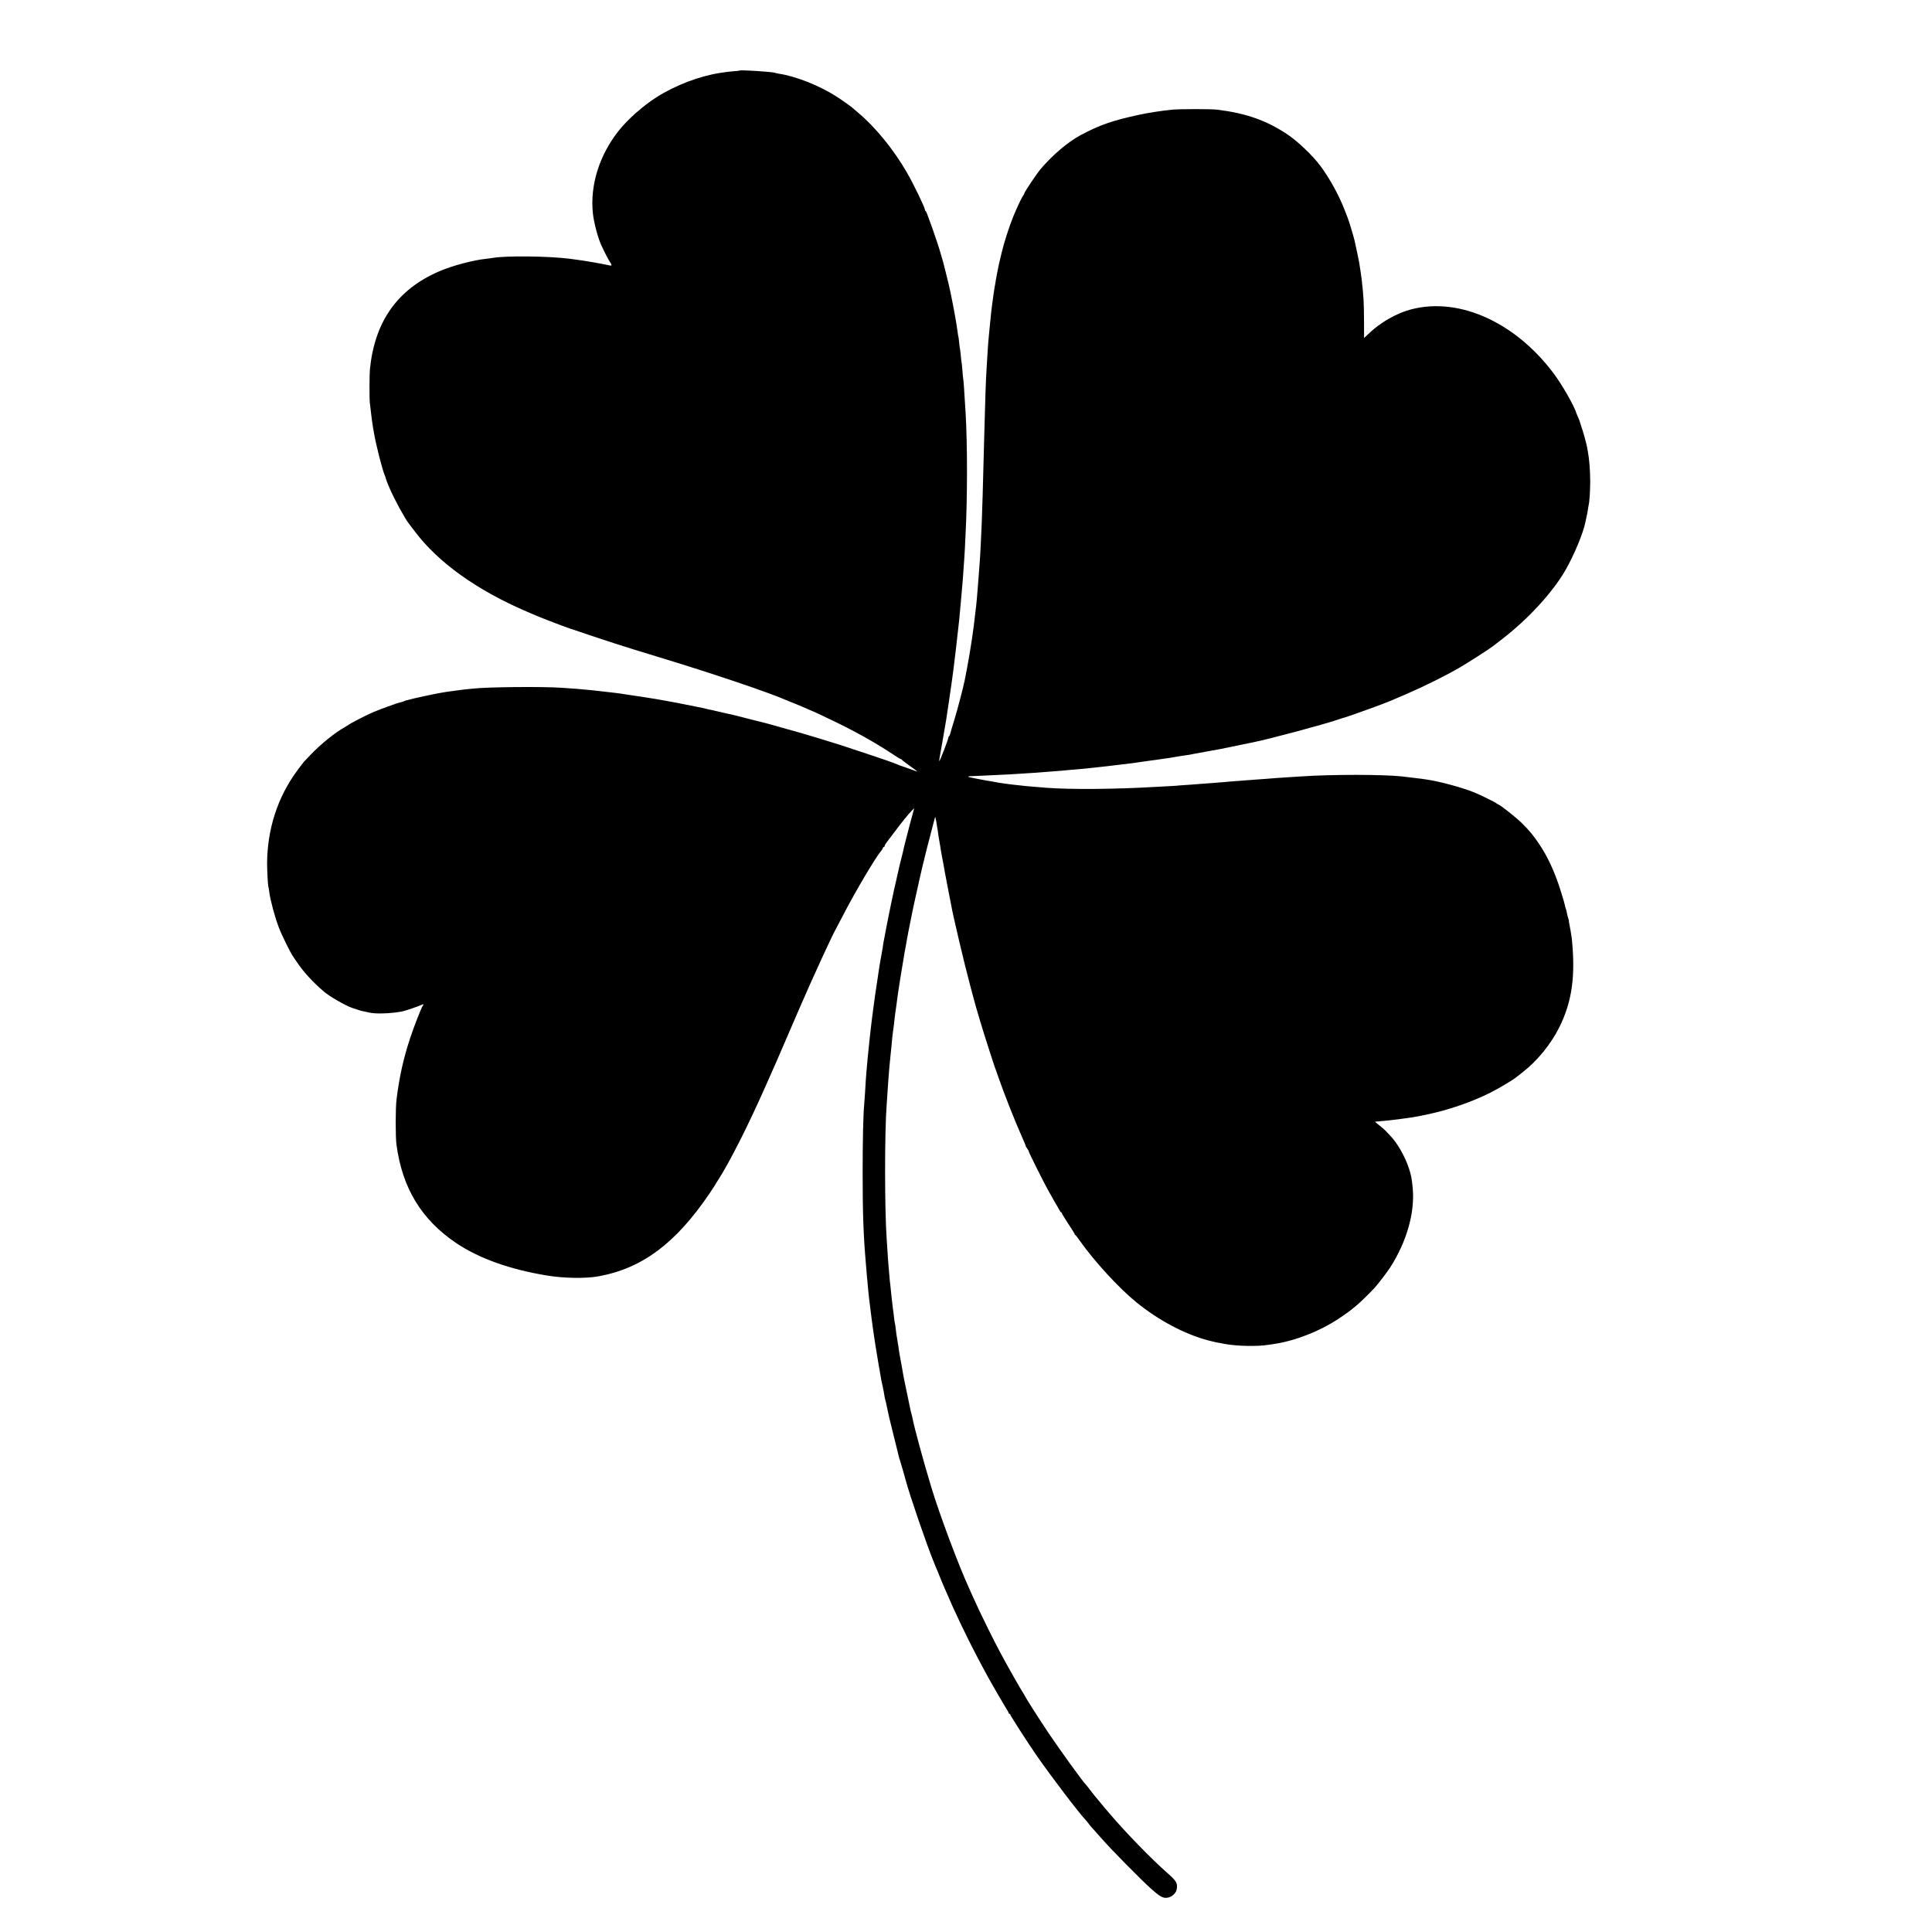 <?xml version="1.0" standalone="no"?>
<!DOCTYPE svg PUBLIC "-//W3C//DTD SVG 20010904//EN"
 "http://www.w3.org/TR/2001/REC-SVG-20010904/DTD/svg10.dtd">
<svg version="1.0" xmlns="http://www.w3.org/2000/svg"
 width="2400pt" height="2400pt" viewBox="0 0 2400 2400"
 preserveAspectRatio="xMidYMid meet">
<g transform="translate(0,2400) scale(0.1,-0.1)"
fill="#000000" stroke="none">
<path d="M9186 23123 c-1 -2 -34 -5 -72 -8 -38 -3 -80 -8 -94 -10 -14 -2 -45
-6 -70 -10 -259 -39 -561 -154 -795 -303 -162 -103 -353 -271 -462 -407 -246
-305 -365 -683 -328 -1035 12 -113 61 -299 102 -390 35 -80 104 -211 114 -220
3 -3 9 -13 12 -24 7 -17 4 -18 -25 -12 -122 26 -320 60 -413 71 -16 2 -52 7
-80 11 -258 33 -796 39 -955 10 -14 -3 -47 -7 -75 -10 -166 -17 -427 -86 -590
-157 -519 -224 -801 -623 -860 -1219 -6 -66 -7 -360 -1 -410 3 -19 7 -62 11
-95 6 -61 24 -194 31 -230 2 -11 7 -33 9 -50 29 -166 105 -463 135 -530 5 -11
12 -31 15 -45 4 -14 14 -41 22 -60 8 -19 19 -44 23 -55 52 -124 190 -377 235
-434 8 -9 41 -53 74 -97 290 -389 774 -736 1401 -1004 41 -18 89 -38 105 -45
47 -21 254 -101 320 -125 33 -12 67 -24 75 -27 8 -3 20 -8 25 -9 462 -157 692
-231 1085 -350 687 -208 1410 -452 1625 -549 17 -7 62 -25 100 -40 39 -16 98
-41 133 -56 34 -16 64 -29 66 -29 6 0 167 -76 311 -146 145 -70 333 -171 432
-230 17 -10 57 -34 90 -53 32 -19 104 -65 161 -102 57 -38 107 -69 112 -69 5
0 10 -3 12 -7 2 -5 44 -37 93 -72 117 -84 118 -84 54 -60 -30 11 -72 27 -94
34 -45 14 -120 42 -150 56 -35 15 -438 151 -670 226 -143 45 -388 120 -505
153 -97 28 -393 110 -410 115 -8 2 -105 26 -215 54 -110 29 -210 54 -222 56
-13 3 -34 7 -48 10 -14 3 -65 15 -113 26 -48 12 -98 23 -112 25 -14 3 -33 7
-42 10 -17 5 -44 11 -93 20 -16 3 -59 11 -95 19 -74 16 -245 49 -340 65 -36 6
-76 13 -90 16 -66 11 -289 46 -318 49 -18 2 -45 6 -60 9 -15 3 -46 8 -69 11
-24 3 -60 7 -80 10 -60 7 -214 25 -263 30 -190 18 -191 18 -380 31 -246 17
-941 10 -1110 -11 -14 -1 -56 -6 -93 -9 -37 -4 -76 -9 -86 -11 -10 -2 -42 -6
-72 -10 -30 -3 -76 -10 -104 -15 -27 -5 -66 -12 -85 -15 -19 -4 -87 -17 -150
-31 -141 -31 -135 -29 -190 -44 -25 -7 -47 -12 -50 -12 -3 0 -12 -4 -21 -9 -9
-4 -27 -10 -40 -13 -41 -7 -260 -87 -354 -128 -89 -39 -266 -130 -295 -152 -8
-6 -31 -20 -50 -31 -114 -62 -300 -213 -420 -339 -36 -38 -73 -78 -83 -88 -9
-10 -48 -60 -85 -111 -243 -329 -372 -726 -374 -1153 0 -97 10 -283 17 -294 2
-3 6 -30 10 -60 13 -103 69 -311 118 -440 38 -99 149 -325 180 -365 4 -5 21
-30 37 -55 81 -124 207 -263 346 -380 72 -61 258 -168 349 -201 70 -25 125
-41 155 -45 8 -1 31 -6 50 -11 78 -21 269 -15 415 12 39 8 202 63 238 81 26
14 36 8 18 -12 -14 -15 -106 -249 -155 -397 -83 -250 -135 -480 -170 -763 -14
-108 -14 -465 -1 -564 73 -540 310 -930 742 -1222 283 -190 667 -328 1128
-403 209 -35 481 -39 640 -10 543 99 958 409 1378 1028 35 52 67 101 71 108 3
8 19 34 36 59 146 226 383 696 606 1203 64 144 121 276 129 292 7 17 43 100
80 185 36 85 79 184 95 220 16 36 64 148 108 250 151 350 404 900 443 965 4 6
45 85 93 177 144 281 406 723 468 792 10 11 20 28 24 38 3 10 10 18 15 18 5 0
9 6 9 13 0 6 9 23 20 37 11 14 59 77 106 140 99 132 153 198 206 255 38 40 38
40 28 10 -8 -25 -84 -310 -94 -355 -2 -8 -9 -33 -14 -55 -6 -22 -13 -51 -16
-65 -8 -39 -13 -59 -36 -150 -12 -47 -24 -96 -26 -110 -3 -14 -9 -41 -14 -60
-5 -19 -11 -47 -14 -63 -3 -15 -7 -35 -10 -45 -3 -9 -7 -28 -10 -42 -3 -14 -7
-34 -10 -45 -6 -25 -66 -310 -72 -345 -2 -14 -8 -45 -14 -70 -14 -71 -41 -212
-46 -242 -9 -65 -13 -87 -28 -168 -8 -47 -18 -101 -21 -120 -46 -298 -75 -504
-90 -630 -3 -30 -8 -66 -10 -80 -2 -14 -11 -92 -20 -175 -25 -240 -31 -297
-41 -420 -8 -89 -8 -101 -18 -265 -4 -63 -9 -133 -11 -155 -12 -123 -19 -461
-19 -845 0 -497 9 -766 40 -1125 2 -27 6 -77 9 -110 2 -33 7 -82 10 -110 2
-27 7 -77 10 -110 3 -33 8 -76 10 -95 3 -19 7 -53 9 -75 11 -88 32 -258 40
-310 2 -16 10 -66 16 -110 6 -44 13 -91 16 -105 2 -14 13 -79 24 -145 11 -66
21 -129 24 -140 2 -11 7 -40 11 -65 12 -74 15 -89 30 -154 7 -33 17 -81 20
-106 4 -24 8 -47 10 -51 2 -3 11 -41 20 -85 20 -99 31 -148 95 -404 29 -113
53 -213 55 -223 2 -10 9 -32 15 -50 11 -33 56 -188 70 -242 48 -183 259 -798
350 -1020 7 -16 16 -40 21 -52 5 -13 13 -33 19 -45 5 -13 21 -52 36 -88 14
-36 33 -81 41 -100 8 -19 19 -44 24 -55 112 -265 265 -585 402 -845 48 -92 70
-131 134 -250 50 -91 184 -321 219 -378 19 -29 34 -57 34 -62 0 -6 5 -10 10
-10 6 0 10 -4 10 -10 0 -12 218 -350 330 -512 174 -251 519 -705 603 -793 10
-11 31 -36 45 -55 15 -19 29 -37 33 -40 3 -3 61 -68 129 -145 126 -143 479
-501 605 -614 90 -82 134 -111 174 -116 65 -8 135 42 148 104 15 75 -3 105
-117 205 -191 167 -519 504 -720 741 -23 28 -52 61 -64 75 -11 14 -41 50 -66
80 -25 30 -47 57 -50 60 -3 3 -27 34 -55 70 -27 36 -52 67 -55 70 -28 22 -332
443 -467 645 -140 210 -281 432 -296 465 -4 8 -16 29 -27 45 -10 17 -25 41
-33 55 -8 14 -39 68 -69 120 -30 52 -72 127 -93 165 -21 39 -59 108 -84 155
-26 47 -92 177 -148 290 -93 189 -119 244 -183 385 -12 28 -33 73 -45 100
-137 298 -373 928 -476 1270 -97 318 -217 761 -234 860 -3 17 -10 44 -15 60
-5 17 -11 44 -14 60 -3 17 -14 71 -25 120 -30 140 -52 248 -56 270 -1 11 -14
83 -28 160 -15 77 -29 158 -32 180 -2 22 -7 54 -10 70 -18 104 -25 155 -29
195 -2 25 -7 52 -9 60 -3 8 -8 42 -11 75 -4 33 -8 71 -11 85 -2 14 -6 48 -9
75 -3 28 -7 66 -10 85 -2 19 -7 67 -11 105 -3 39 -8 82 -11 97 -2 14 -6 62 -9
105 -3 43 -8 96 -10 118 -2 22 -7 87 -10 145 -4 58 -9 125 -10 150 -27 375
-27 1348 0 1685 2 22 6 90 10 150 4 61 8 126 10 145 1 19 6 71 9 115 4 44 8
98 11 120 2 22 7 72 11 110 3 39 8 84 10 100 2 17 6 59 9 95 4 36 9 76 11 90
3 14 6 43 9 65 7 69 15 139 20 165 2 14 7 45 10 70 6 48 14 109 20 150 3 14
12 72 20 130 9 58 18 114 20 125 1 11 8 52 15 90 6 39 13 79 15 90 1 11 7 47
13 80 6 33 13 71 16 85 6 39 26 143 31 170 3 14 7 36 10 50 3 14 7 36 10 50 3
14 7 36 10 50 6 40 71 340 110 510 20 85 38 163 40 173 2 10 6 26 9 35 3 9 8
28 10 42 6 29 53 210 91 355 15 55 30 114 34 130 l8 30 6 -25 c4 -14 9 -43 12
-64 3 -21 7 -48 10 -60 2 -12 7 -39 9 -61 5 -39 9 -60 22 -135 4 -19 8 -48 10
-65 2 -16 11 -64 19 -105 16 -81 22 -116 31 -170 3 -19 21 -114 40 -210 19
-96 36 -184 38 -195 22 -131 163 -729 237 -1005 17 -63 37 -137 44 -165 32
-122 112 -389 182 -605 42 -129 77 -237 78 -240 1 -3 4 -12 8 -20 3 -8 19 -53
35 -100 76 -219 205 -546 295 -748 30 -67 53 -122 50 -122 -2 0 5 -12 16 -26
12 -15 21 -32 21 -39 0 -14 211 -434 256 -510 17 -27 33 -57 37 -65 4 -8 21
-37 37 -65 17 -27 38 -65 47 -82 9 -18 20 -33 25 -33 4 0 8 -5 8 -10 0 -6 36
-65 80 -132 44 -66 80 -124 80 -129 0 -4 3 -9 8 -11 4 -1 30 -34 57 -73 182
-257 480 -582 698 -760 275 -224 599 -397 891 -475 77 -20 89 -23 215 -46 152
-27 403 -32 536 -10 17 2 50 7 75 11 264 40 567 159 804 317 83 55 163 114
176 128 3 3 19 16 35 28 34 26 171 158 227 220 43 46 158 197 197 257 206 320
309 684 280 988 -12 121 -19 159 -49 249 -51 151 -144 312 -234 404 -17 18
-41 42 -52 55 -12 13 -47 44 -78 68 -31 24 -55 45 -54 47 2 1 46 5 98 9 82 5
388 46 445 59 11 3 56 12 100 21 273 57 550 153 788 271 104 52 290 163 325
194 10 8 46 37 80 63 178 138 348 347 451 553 160 322 204 636 156 1109 -2 17
-9 59 -15 95 -7 36 -14 74 -16 85 -1 11 -3 22 -4 25 -1 3 -2 8 -1 12 0 4 -3
18 -8 31 -5 13 -12 40 -15 59 -3 19 -10 48 -16 64 -6 16 -10 29 -9 29 3 0 -28
110 -57 200 -74 231 -159 414 -262 567 -73 109 -118 164 -215 261 -73 72 -262
222 -297 235 -8 3 -17 8 -20 12 -10 12 -205 108 -283 139 -149 59 -424 134
-577 156 -25 4 -54 8 -66 10 -25 3 -178 22 -249 30 -233 25 -869 26 -1250 0
-33 -2 -105 -7 -160 -10 -55 -3 -116 -8 -135 -9 -19 -2 -82 -7 -140 -11 -58
-4 -121 -9 -140 -10 -80 -7 -209 -16 -260 -20 -30 -2 -84 -6 -120 -10 -36 -3
-96 -8 -135 -11 -38 -2 -95 -7 -125 -9 -107 -9 -216 -17 -270 -20 -30 -2 -55
-4 -55 -5 0 0 -36 -3 -80 -5 -44 -2 -120 -7 -170 -9 -511 -31 -1078 -35 -1380
-12 -130 11 -221 18 -250 21 -16 2 -57 6 -90 10 -96 9 -241 29 -298 41 -16 3
-38 7 -50 9 -21 2 -110 19 -167 30 -14 3 -36 7 -50 10 -83 16 -84 22 -5 24 44
1 107 4 140 6 33 1 125 6 205 10 80 3 165 8 189 10 25 2 94 6 155 10 61 3 127
8 146 10 19 1 78 6 130 10 132 10 155 12 235 20 39 3 92 8 119 10 26 2 69 6
95 9 25 3 71 8 101 11 30 3 75 8 100 11 43 4 61 7 155 18 92 12 123 15 175 21
30 3 80 10 110 15 30 5 78 12 105 15 28 3 77 10 110 15 33 5 80 12 105 15 40
5 67 9 187 30 16 3 48 7 73 11 25 3 52 7 60 9 8 2 31 7 50 10 19 3 94 17 165
30 72 13 146 27 165 30 19 3 112 22 205 42 94 19 178 37 189 39 185 35 890
224 1064 284 33 11 68 23 78 25 42 9 504 176 569 205 11 4 106 45 210 90 215
93 473 221 650 323 99 57 382 238 420 269 5 4 55 42 110 85 327 250 639 591
796 868 110 196 214 447 244 591 3 13 7 34 10 47 13 61 16 75 21 112 3 22 7
46 9 53 9 27 19 173 19 287 0 136 -11 277 -29 375 -4 19 -9 46 -11 60 -7 40
-52 203 -70 251 -8 24 -17 51 -19 59 -2 8 -11 33 -21 55 -10 22 -18 42 -19 45
-27 94 -179 360 -288 505 -496 659 -1225 968 -1827 774 -99 -33 -206 -86 -300
-150 -80 -55 -106 -76 -190 -155 l-35 -33 -1 222 c-1 228 -5 293 -29 507 -5
43 -22 156 -31 210 -4 26 -47 226 -58 275 -14 58 -71 246 -85 280 -5 11 -23
58 -41 105 -71 181 -183 384 -297 538 -95 128 -282 307 -413 394 -259 172
-508 260 -865 305 -78 10 -468 10 -570 0 -120 -12 -283 -37 -400 -62 -333 -71
-499 -129 -735 -256 -157 -85 -346 -246 -493 -419 -49 -58 -194 -274 -203
-303 -4 -12 -10 -24 -14 -27 -10 -6 -83 -162 -123 -260 -54 -135 -113 -320
-142 -440 -1 -8 -10 -42 -18 -75 -8 -33 -18 -78 -23 -100 -4 -22 -8 -44 -10
-50 -1 -5 -5 -23 -8 -40 -3 -16 -8 -41 -10 -55 -3 -14 -8 -41 -10 -60 -3 -19
-8 -46 -11 -60 -2 -13 -7 -42 -10 -65 -7 -51 -15 -113 -20 -145 -2 -14 -7 -50
-10 -80 -3 -30 -10 -95 -15 -145 -5 -49 -12 -119 -15 -155 -3 -36 -7 -85 -10
-110 -2 -25 -7 -94 -10 -155 -3 -60 -8 -135 -10 -165 -8 -114 -19 -442 -29
-845 -16 -628 -24 -909 -31 -1075 -11 -245 -16 -339 -20 -405 -3 -38 -7 -101
-10 -140 -6 -84 -16 -218 -20 -260 -1 -16 -6 -70 -10 -120 -4 -49 -9 -97 -10
-105 -2 -8 -6 -44 -10 -80 -19 -188 -60 -457 -101 -675 -14 -71 -27 -141 -30
-155 -16 -83 -92 -375 -131 -499 -25 -80 -47 -156 -50 -169 -3 -12 -9 -25 -14
-28 -5 -3 -9 -12 -9 -21 0 -17 -98 -273 -110 -286 -4 -5 -4 11 1 35 7 34 65
369 83 478 4 26 17 113 21 140 1 8 8 51 14 95 15 99 17 112 30 205 26 189 27
194 36 275 3 28 12 102 20 165 8 63 17 143 20 177 3 34 7 70 9 80 2 10 7 54
11 98 8 89 9 103 18 195 4 36 9 97 12 135 3 39 8 90 10 115 3 25 7 83 10 130
3 47 8 110 10 140 3 30 7 109 11 175 3 66 7 152 9 190 23 438 23 1115 0 1495
-20 330 -25 401 -30 425 -2 11 -7 61 -10 110 -4 50 -9 92 -10 95 -2 3 -6 41
-10 85 -4 44 -9 82 -10 85 -2 3 -7 37 -10 75 -4 39 -8 72 -10 75 -2 3 -6 28
-9 55 -4 28 -8 61 -11 75 -3 13 -7 41 -10 61 -5 35 -27 151 -39 214 -4 17 -11
53 -16 80 -6 28 -12 59 -14 70 -10 47 -29 128 -57 240 -17 66 -32 125 -33 130
-2 6 -9 30 -16 55 -7 25 -14 50 -16 55 -9 36 -69 218 -102 310 -65 182 -77
210 -84 213 -5 2 -8 9 -8 17 0 26 -145 325 -223 460 -168 290 -392 565 -607
745 -36 30 -67 57 -70 60 -12 13 -150 110 -204 144 -213 135 -502 249 -710
280 -21 4 -41 8 -45 10 -21 13 -434 40 -445 29z"/>
</g>
</svg>
